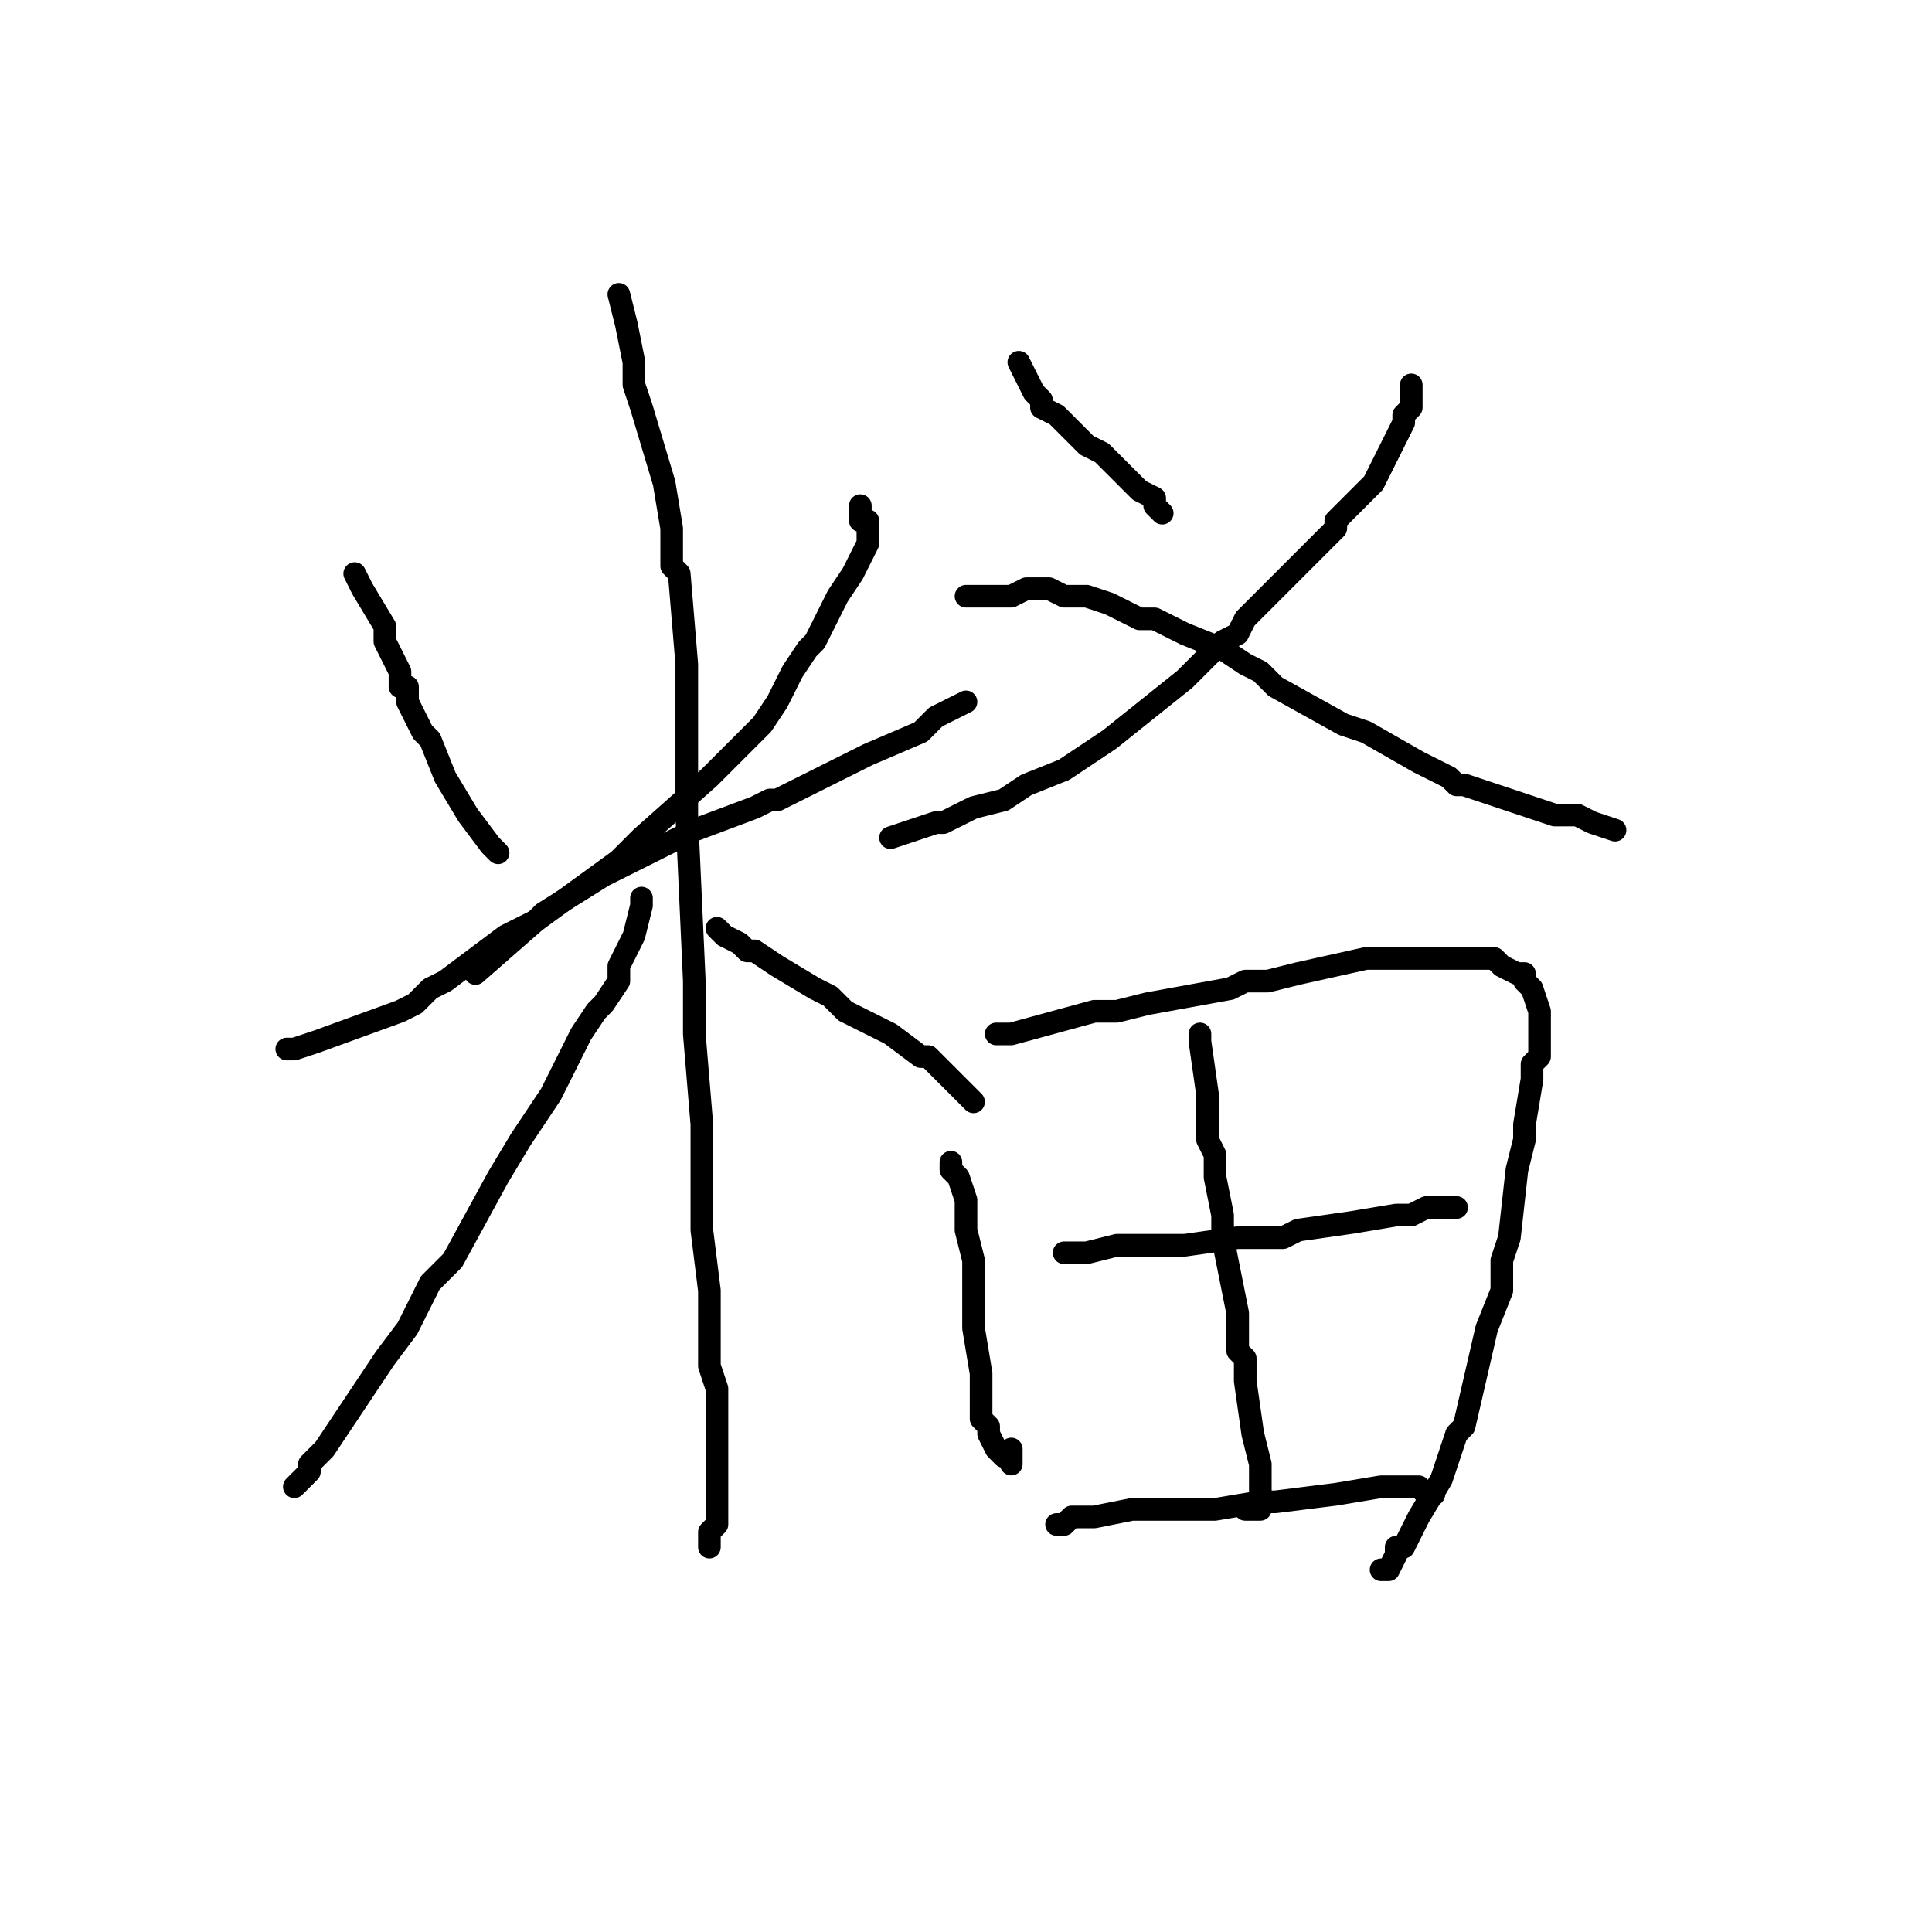 <?xml version="1.0" standalone="no"?>
    <svg width="256" height="256" xmlns="http://www.w3.org/2000/svg" version="1.1">
    <polyline stroke="black" stroke-width="3" stroke-linecap="round" fill="transparent" stroke-linejoin="round" points="47 76 48 78 51 83 51 83 51 85 53 89 53 91 54 91 54 91 54 93 55 95 56 97 57 98 59 103 62 108 65 112 66 113 " />
        <polyline stroke="black" stroke-width="3" stroke-linecap="round" fill="transparent" stroke-linejoin="round" points="114 67 114 68 114 69 115 69 115 71 115 72 114 74 113 76 113 76 111 79 110 81 108 85 107 86 105 89 103 93 101 96 99 98 97 100 94 103 85 111 84 112 84 112 83 113 82 114 71 122 63 129 63 129 " />
        <polyline stroke="black" stroke-width="3" stroke-linecap="round" fill="transparent" stroke-linejoin="round" points="38 139 39 139 42 138 53 134 55 133 56 132 57 131 59 130 67 124 71 122 72 121 80 116 82 115 88 112 90 111 92 110 100 107 102 106 103 106 105 105 115 100 122 97 122 97 123 96 124 95 128 93 " />
        <polyline stroke="black" stroke-width="3" stroke-linecap="round" fill="transparent" stroke-linejoin="round" points="82 39 83 43 84 48 84 49 84 51 85 54 88 64 89 70 89 70 89 75 90 76 91 88 91 100 91 100 91 101 91 104 91 108 92 130 92 134 92 137 93 149 93 163 93 163 94 171 94 177 94 181 95 184 95 185 95 188 95 196 95 202 95 202 95 202 94 203 94 203 94 204 94 205 94 205 " />
        <polyline stroke="black" stroke-width="3" stroke-linecap="round" fill="transparent" stroke-linejoin="round" points="85 119 85 120 84 124 82 128 82 130 80 133 79 134 77 137 73 145 71 148 69 151 66 156 60 167 57 170 57 170 56 172 55 174 54 176 51 180 43 192 41 194 41 195 40 196 39 197 " />
        <polyline stroke="black" stroke-width="3" stroke-linecap="round" fill="transparent" stroke-linejoin="round" points="95 123 96 124 96 124 98 125 98 125 99 126 100 126 103 128 108 131 110 132 112 134 118 137 122 140 123 140 123 140 124 141 126 143 127 144 128 145 129 146 129 146 129 146 " />
        <polyline stroke="black" stroke-width="3" stroke-linecap="round" fill="transparent" stroke-linejoin="round" points="135 48 136 50 137 52 138 53 138 54 140 55 141 56 143 58 144 59 146 60 148 62 151 65 153 66 153 66 153 67 154 68 " />
        <polyline stroke="black" stroke-width="3" stroke-linecap="round" fill="transparent" stroke-linejoin="round" points="187 51 187 51 187 52 187 53 187 54 186 55 186 56 185 58 184 60 182 64 180 66 177 69 177 70 169 78 165 82 164 84 162 85 161 86 157 90 147 98 141 102 136 104 133 106 129 107 125 109 124 109 118 111 " />
        <polyline stroke="black" stroke-width="3" stroke-linecap="round" fill="transparent" stroke-linejoin="round" points="128 79 129 79 131 79 131 79 132 79 133 79 134 79 136 78 137 78 138 78 139 78 141 79 143 79 144 79 147 80 151 82 153 82 157 84 162 86 165 88 165 88 167 89 169 91 178 96 181 97 188 101 192 103 193 104 193 104 194 104 200 106 206 108 209 108 211 109 211 109 214 110 " />
        <polyline stroke="black" stroke-width="3" stroke-linecap="round" fill="transparent" stroke-linejoin="round" points="126 154 126 155 127 156 128 159 128 163 129 167 129 169 129 170 129 173 129 176 130 182 130 186 130 186 130 188 131 189 131 190 132 192 133 193 134 193 134 194 134 194 134 193 134 192 " />
        <polyline stroke="black" stroke-width="3" stroke-linecap="round" fill="transparent" stroke-linejoin="round" points="132 137 134 137 145 134 147 134 147 134 148 134 152 133 163 131 165 130 165 130 168 130 172 129 181 127 182 127 183 127 185 127 186 127 195 127 196 127 198 127 199 128 201 129 202 129 202 129 202 130 203 131 204 134 204 135 204 136 204 137 204 138 204 139 204 140 203 141 203 143 202 149 202 150 202 151 201 155 200 164 199 167 199 167 199 168 199 171 197 176 194 189 193 190 191 196 191 196 188 201 186 205 185 205 185 206 184 208 184 208 183 208 183 208 " />
        <polyline stroke="black" stroke-width="3" stroke-linecap="round" fill="transparent" stroke-linejoin="round" points="159 137 159 138 160 145 160 148 160 148 160 149 160 150 160 151 161 153 161 156 162 161 162 161 162 164 164 174 164 175 164 176 164 178 164 179 165 180 165 183 166 190 167 194 167 195 167 196 167 198 167 198 167 200 165 200 165 200 " />
        <polyline stroke="black" stroke-width="3" stroke-linecap="round" fill="transparent" stroke-linejoin="round" points="141 166 141 166 144 166 148 165 151 165 153 165 157 165 164 164 167 164 168 164 170 164 172 163 179 162 185 161 186 161 187 161 189 160 190 160 192 160 192 160 193 160 193 160 " />
        <polyline stroke="black" stroke-width="3" stroke-linecap="round" fill="transparent" stroke-linejoin="round" points="140 202 141 202 142 201 145 201 150 200 153 200 155 200 158 200 161 200 167 199 168 199 169 199 177 198 183 197 184 197 185 197 185 197 186 197 187 197 188 197 189 198 190 198 " />
        </svg>